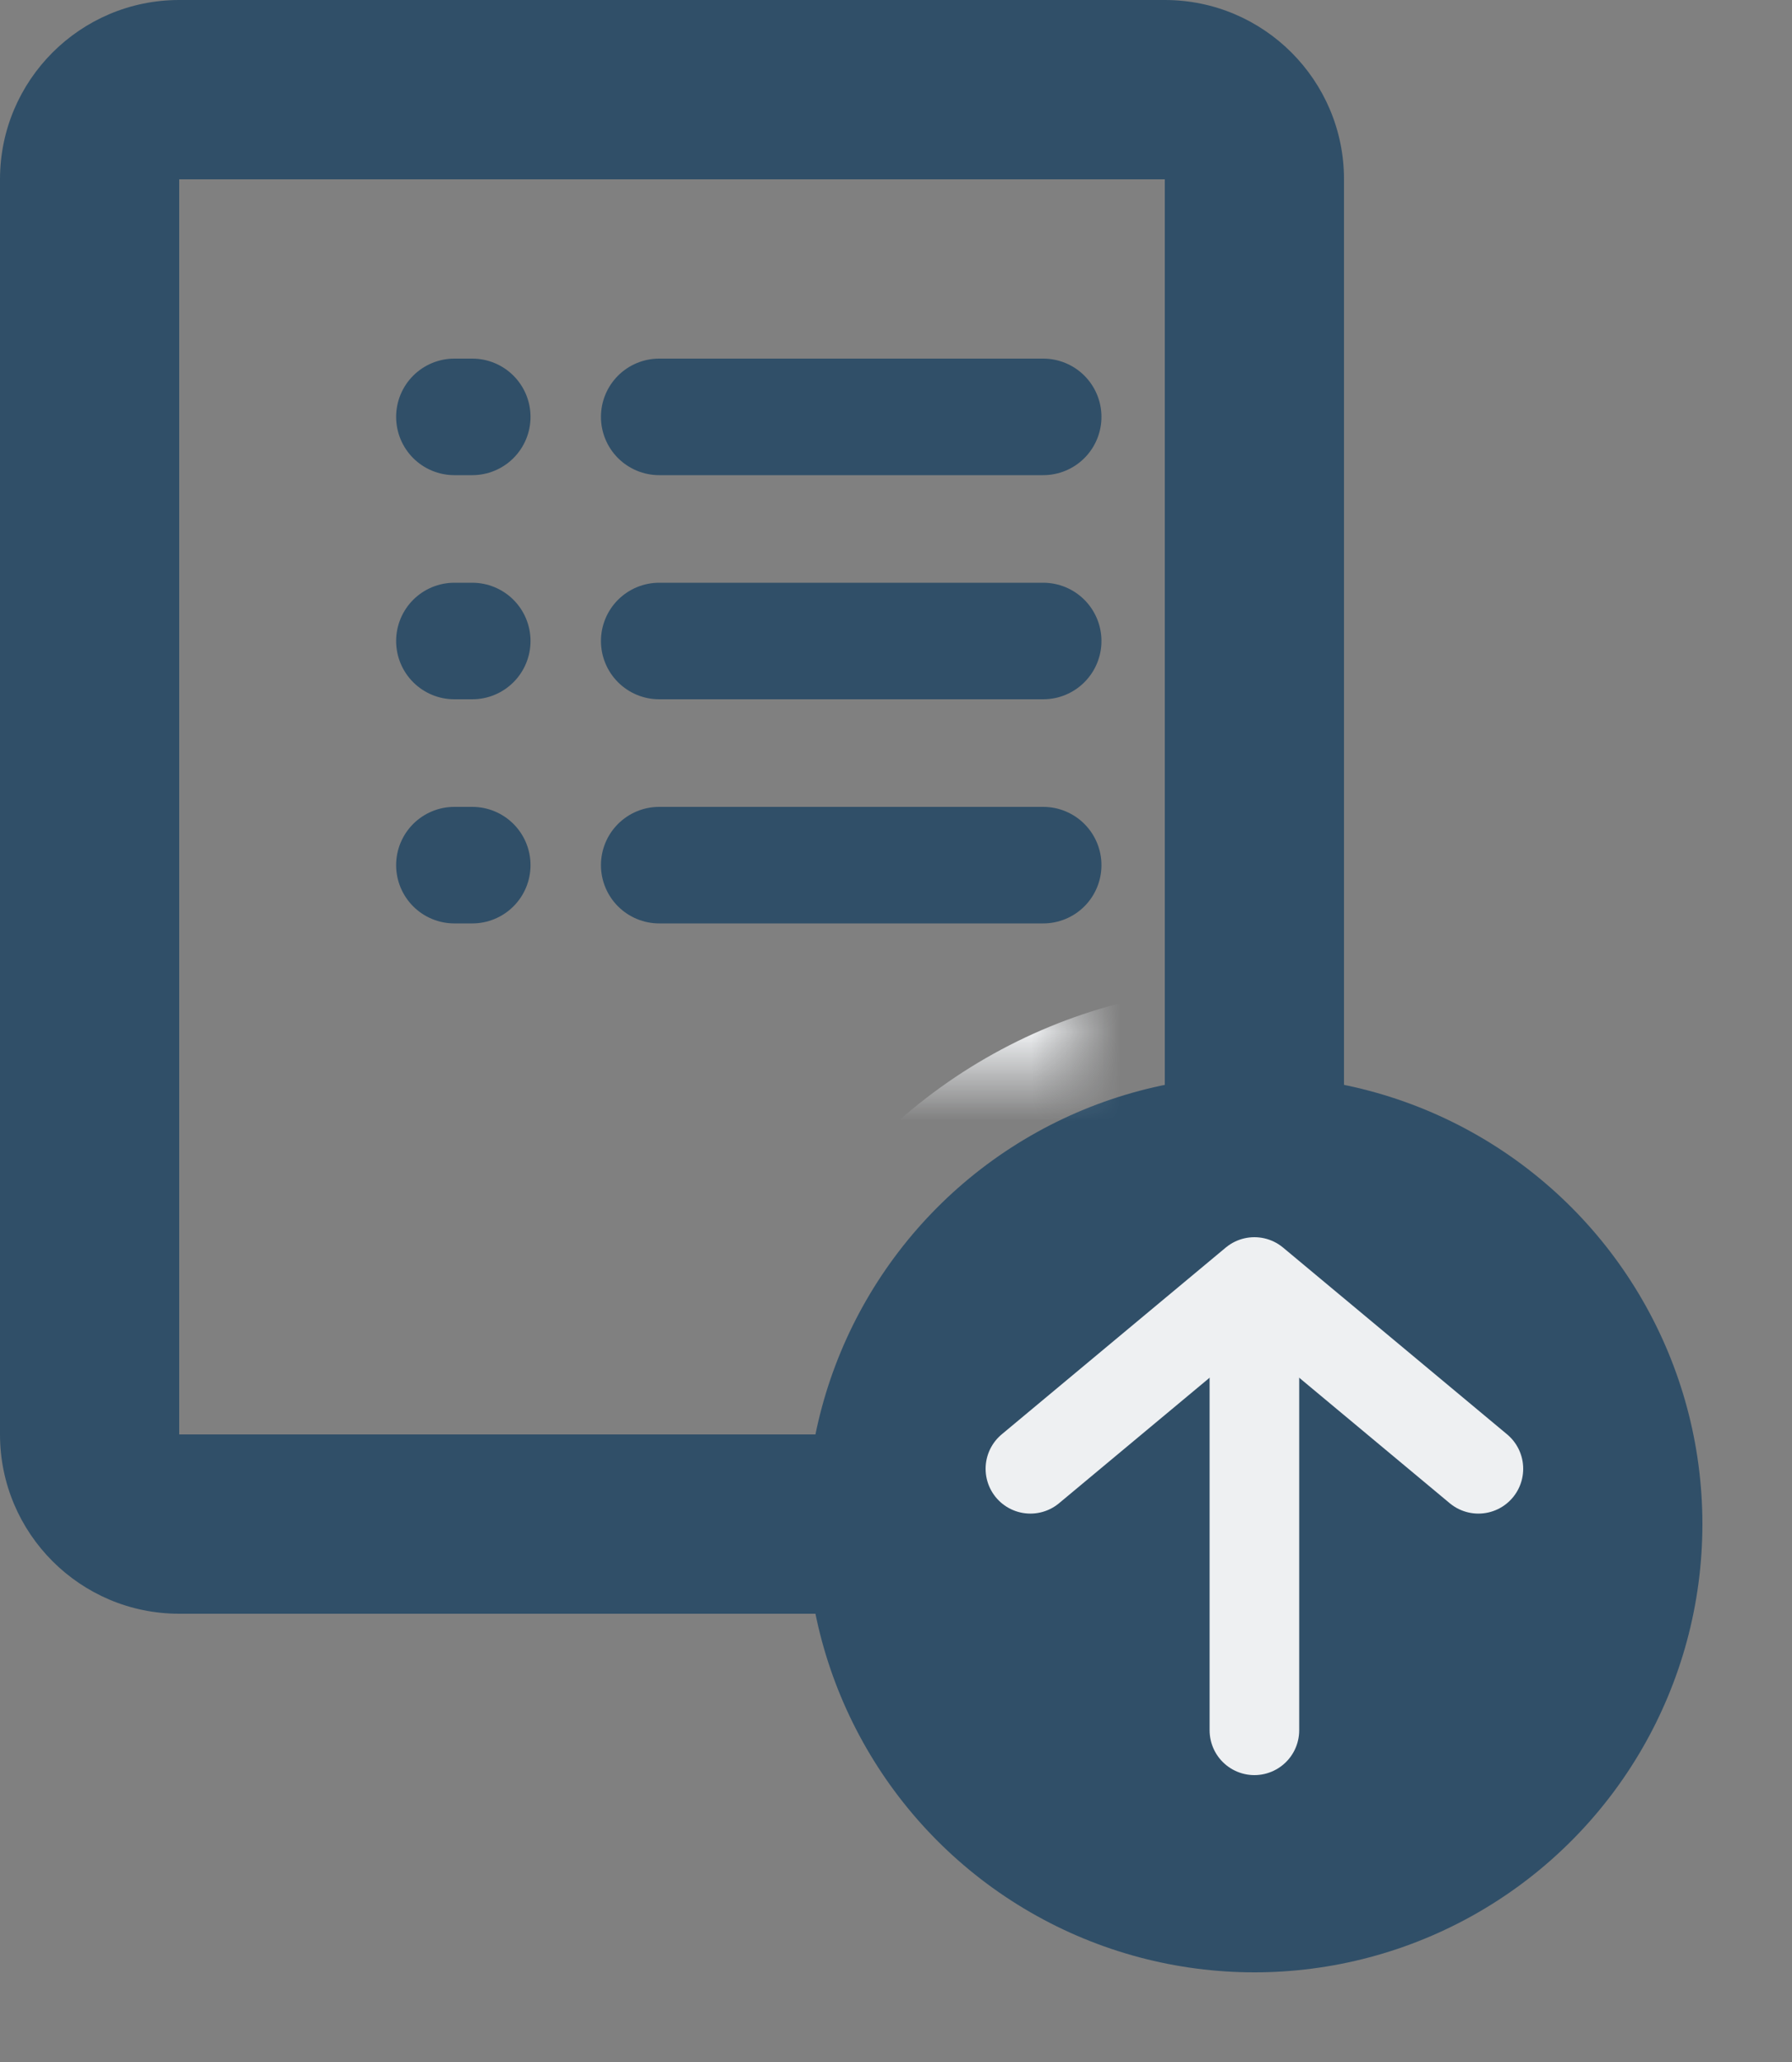 <?xml version="1.0" encoding="UTF-8"?>
<svg width="20px" height="23px" viewBox="0 0 20 23" version="1.1" xmlns="http://www.w3.org/2000/svg" xmlns:xlink="http://www.w3.org/1999/xlink">
    <rect x="0" y="0" width="20" height="23" fill="#808080" stroke="none"/>
    <!-- Generator: Sketch 42 (36781) - http://www.bohemiancoding.com/sketch -->
    <title>升级icon</title>
    <desc>Created with Sketch.</desc>
    <defs>
        <circle id="path-1" cx="14" cy="17" r="5"></circle>
        <mask id="mask-3" maskContentUnits="userSpaceOnUse" maskUnits="objectBoundingBox" x="-1" y="-1" width="12" height="12">
            <rect x="8" y="11" width="12" height="12" fill="white"></rect>
            <use xlink:href="#path-1" fill="black"></use>
        </mask>
    </defs>
    <g id="1920" stroke="none" stroke-width="1" fill="none" fill-rule="evenodd">
        <g id="评估模版列表-焦点" transform="translate(-700, -305)">
            <g id="Group-11" transform="translate(524, 156)">
                <g id="升级icon" transform="translate(176, 149)">
                    <path d="M13,16 L2,16 L2,2 L13,2 L13,16 Z M13,0 L2,0 C0.896,0 0,0.896 0,2 L0,16 C0,17.104 0.896,18 2,18 L13,18 C14.104,18 15,17.104 15,16 L15,2 C15,0.896 14.104,0 13,0 L13,0 Z" id="复制" fill="#304F68"></path>
                    <mask id="mask-2" fill="white">
                        <use xlink:href="#path-1"></use>
                    </mask>
                    <g id="Mask">
                        <use fill="#304F68" fill-rule="evenodd" xlink:href="#path-1"></use>
                        <use stroke="#EEF0F2" mask="url(#mask-3)" stroke-width="2" xlink:href="#path-1"></use>
                    </g>
                    <polyline id="Path-3" stroke="#EEF0F2" stroke-linecap="round" stroke-linejoin="round" mask="url(#mask-2)" points="11.5 16.383 14 14.3 16.5 16.383"></polyline>
                    <path d="M14,15.3 L14,19.3" id="Line" stroke="#EEF0F2" stroke-linecap="round" stroke-linejoin="round" mask="url(#mask-2)"></path>
                    <path d="M5.071,4.65 L5.271,4.65" id="Line" stroke="#304F68" stroke-width="1.3" stroke-linecap="round"></path>
                    <path d="M5.071,7.15 L5.271,7.15" id="Line-Copy" stroke="#304F68" stroke-width="1.3" stroke-linecap="round"></path>
                    <path d="M5.071,9.65 L5.271,9.65" id="Line-Copy-2" stroke="#304F68" stroke-width="1.3" stroke-linecap="round"></path>
                    <path d="M7.357,4.65 L11.643,4.65" id="Line" stroke="#304F68" stroke-width="1.3" stroke-linecap="round"></path>
                    <path d="M7.357,7.15 L11.643,7.15" id="Line-Copy" stroke="#304F68" stroke-width="1.3" stroke-linecap="round"></path>
                    <path d="M7.357,9.65 L11.643,9.65" id="Line-Copy-2" stroke="#304F68" stroke-width="1.3" stroke-linecap="round"></path>
                </g>
            </g>
        </g>
    </g>
</svg>